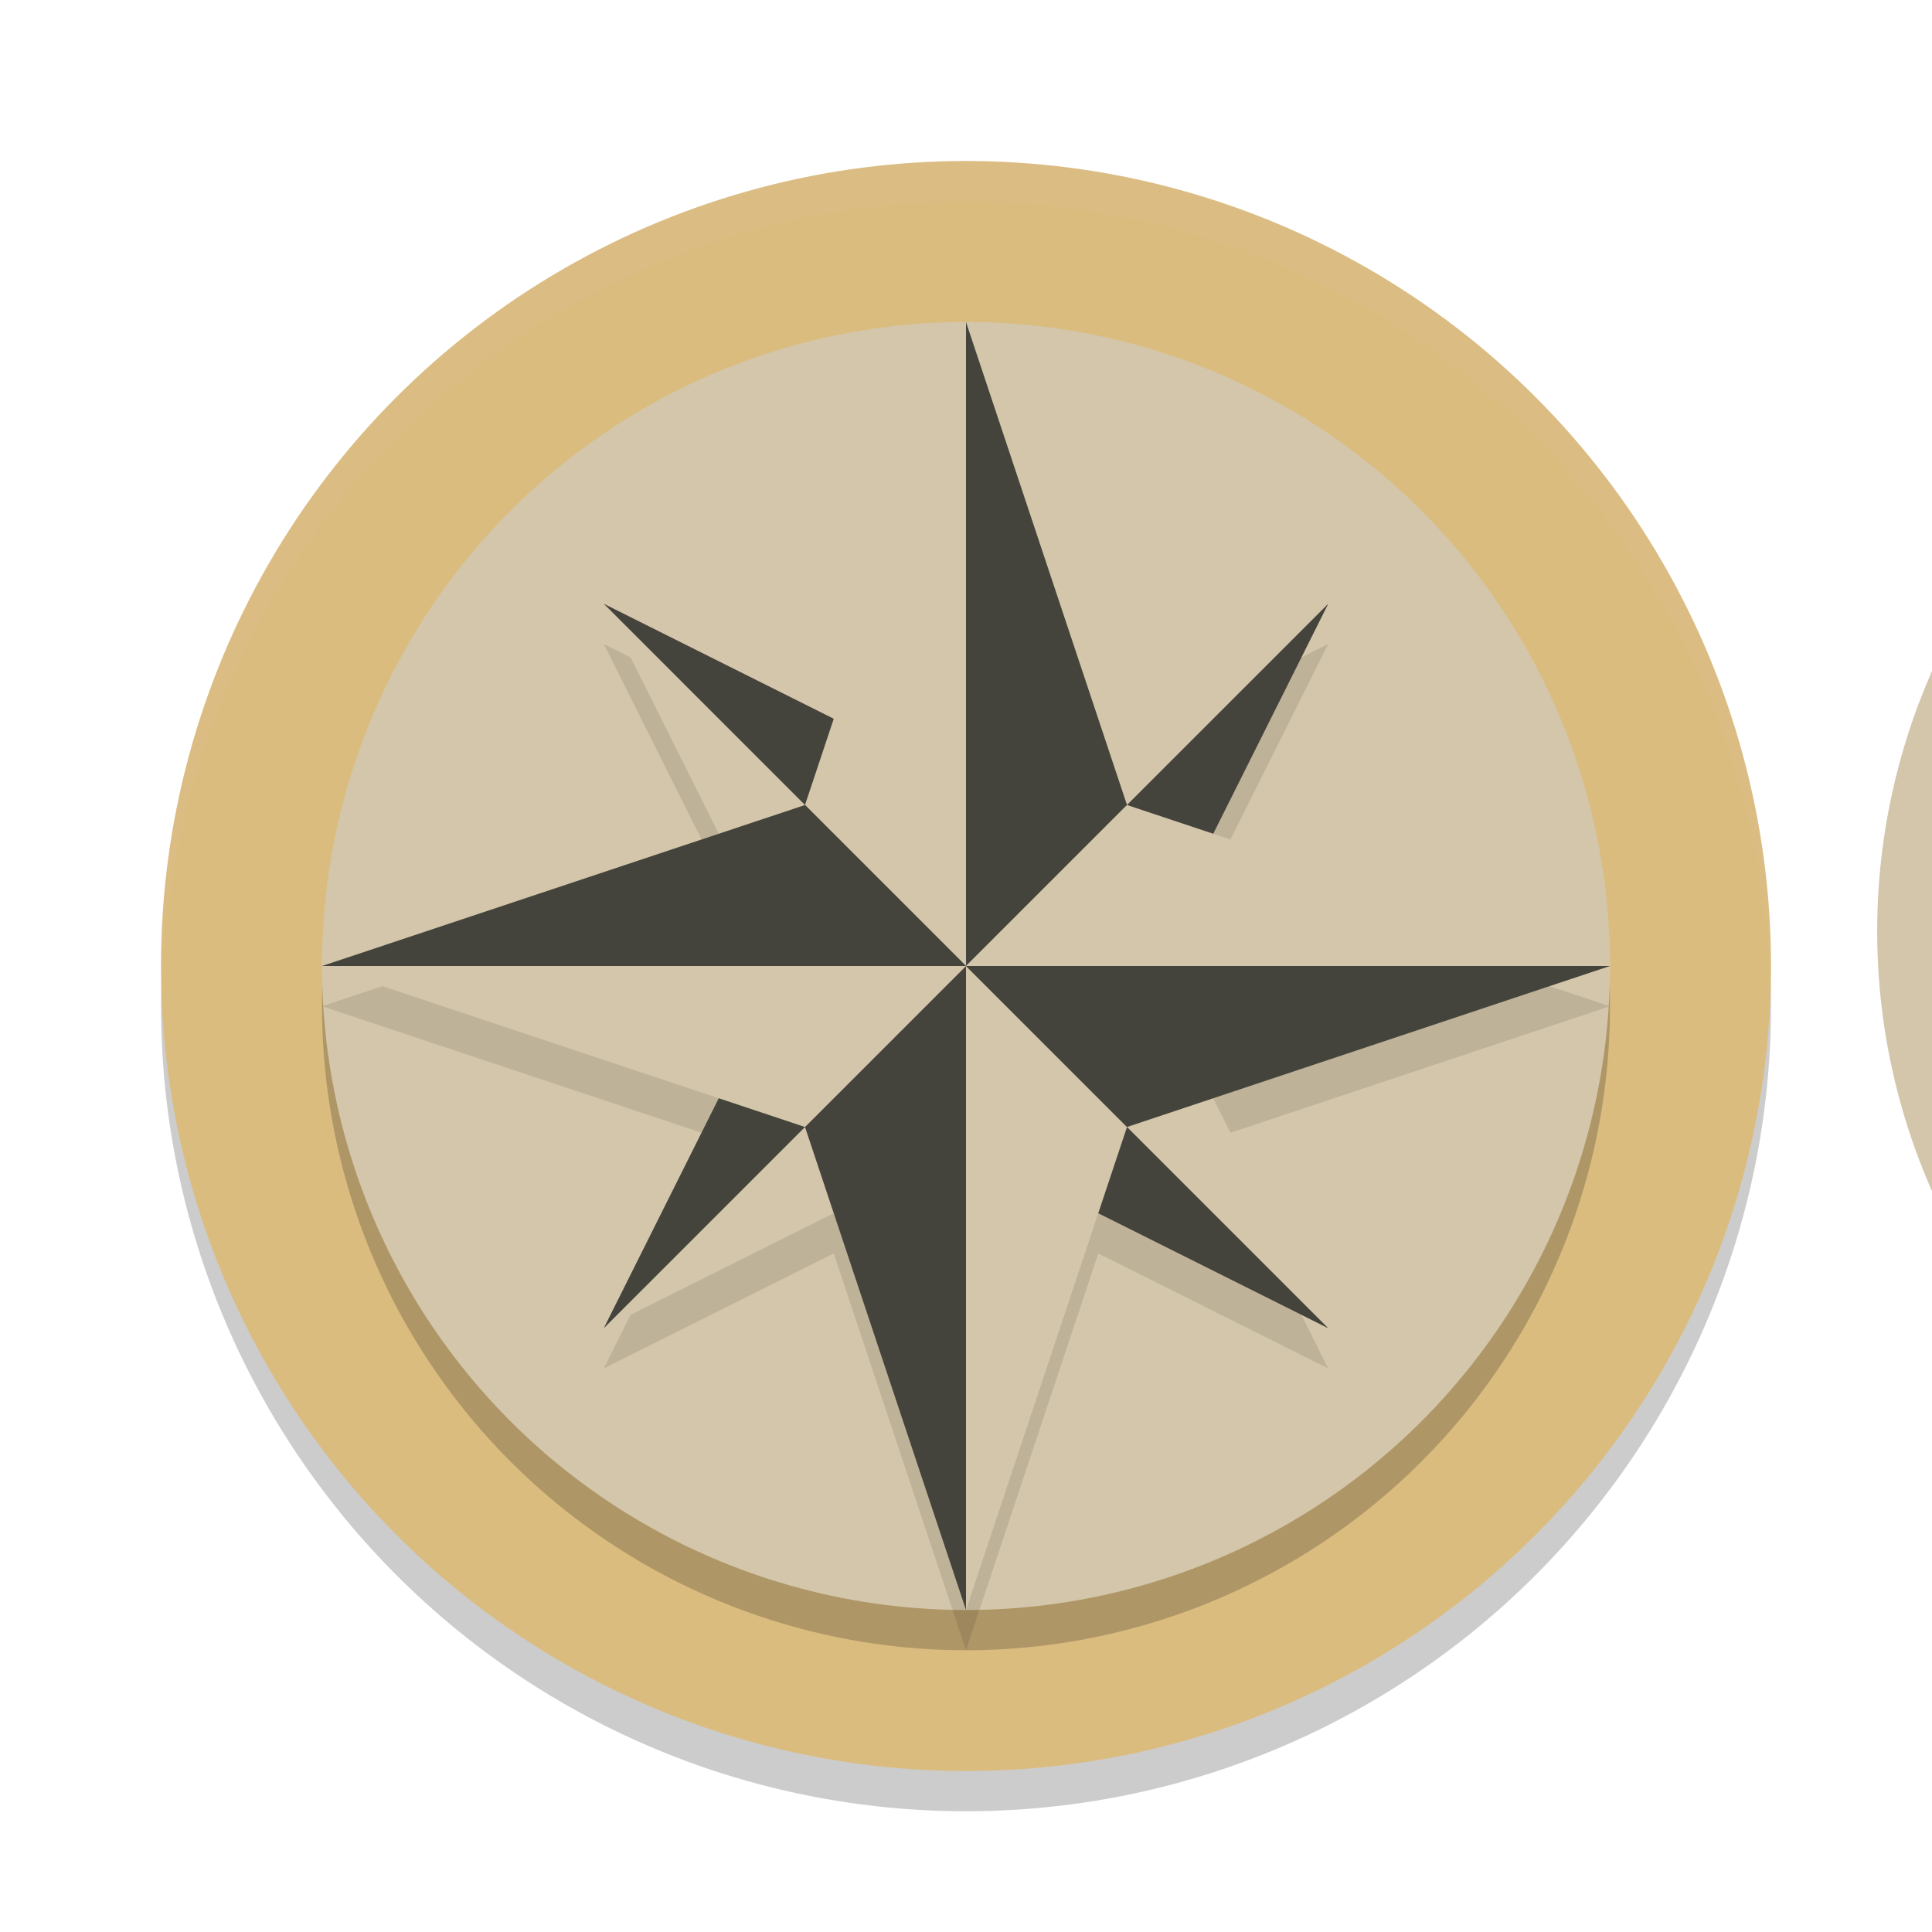 <svg xmlns="http://www.w3.org/2000/svg" width="24" height="24" version="1">
 <circle style="opacity:0.2" cx="12" cy="12.5" r="10"/>
 <circle style="fill:#dbbc7f" cx="12" cy="12" r="10"/>
 <circle style="opacity:0.2" cx="12" cy="12.5" r="8"/>
 <circle style="fill:#d3c6aa" cx="12" cy="12" r="8"/>
 <path style="opacity:0.1" d="M 12,4.5 10.357,9.429 7.5,8 8.929,10.857 4,12.5 8.929,14.143 7.5,17 10.357,15.571 12,20.5 13.643,15.571 16.5,17 15.071,14.143 20,12.5 15.071,10.857 16.5,8 13.643,9.429 Z"/>
 <path style="fill:#d3c6aa" d="M 7.5,7.5 12,12 H 9.75 Z"/>
 <path style="fill:#45443c" d="M 7.5,7.5 12,12 V 9.75 Z"/>
 <path style="fill:#d3c6aa" d="M 16.5,16.5 12,12 h 2.25 z"/>
 <path style="fill:#45443c" d="M 16.5,16.5 12,12 v 2.25 z"/>
 <path style="fill:#d3c6aa" d="M 16.5,7.5 12,12 V 9.75 Z"/>
 <path style="fill:#45443c" d="M 16.5,7.5 12,12 h 2.25 z"/>
 <path style="fill:#d3c6aa" d="M 7.5,16.5 12,12 v 2.25 z"/>
 <path style="fill:#45443c" d="M 7.5,16.5 12,12 H 9.75 Z"/>
 <path style="opacity:0.1;fill:#d3c6aa" d="M 12,2 A 10,10 0 0 0 2,12 10,10 0 0 0 2.01,12.293 10,10 0 0 1 12,2.5 10,10 0 0 1 21.99,12.207 10,10 0 0 0 22,12 10,10 0 0 0 12,2 Z"/>
 <path style="fill:#d3c6aa" d="m 12,4 v 8 l -2,-2 z"/>
 <path style="fill:#45443c" d="m 12,4 v 8 l 2,-2 z"/>
 <path style="fill:#d3c6aa" d="m 12,20 v -8 l 2,2 z"/>
 <path style="fill:#45443c" d="m 12,20 v -8 l -2,2 z"/>
 <path style="fill:#d3c6aa" d="m 20,12 h -8 l 2,-2 z"/>
 <path style="fill:#45443c" d="m 20,12 h -8 l 2,2 z"/>
 <path style="fill:#d3c6aa" d="m 4,12 h 8 l -2,2 z"/>
 <path style="fill:#45443c" d="m 4,12 h 8 l -2,-2 z"/>
 <circle style="fill:#d3c6aa" cx="31.319" cy="11.567" r="8"/>
 <path style="fill:#dbbc7f" d="m 31.319,19.567 v -8 l 2,2 z"/>
</svg>
